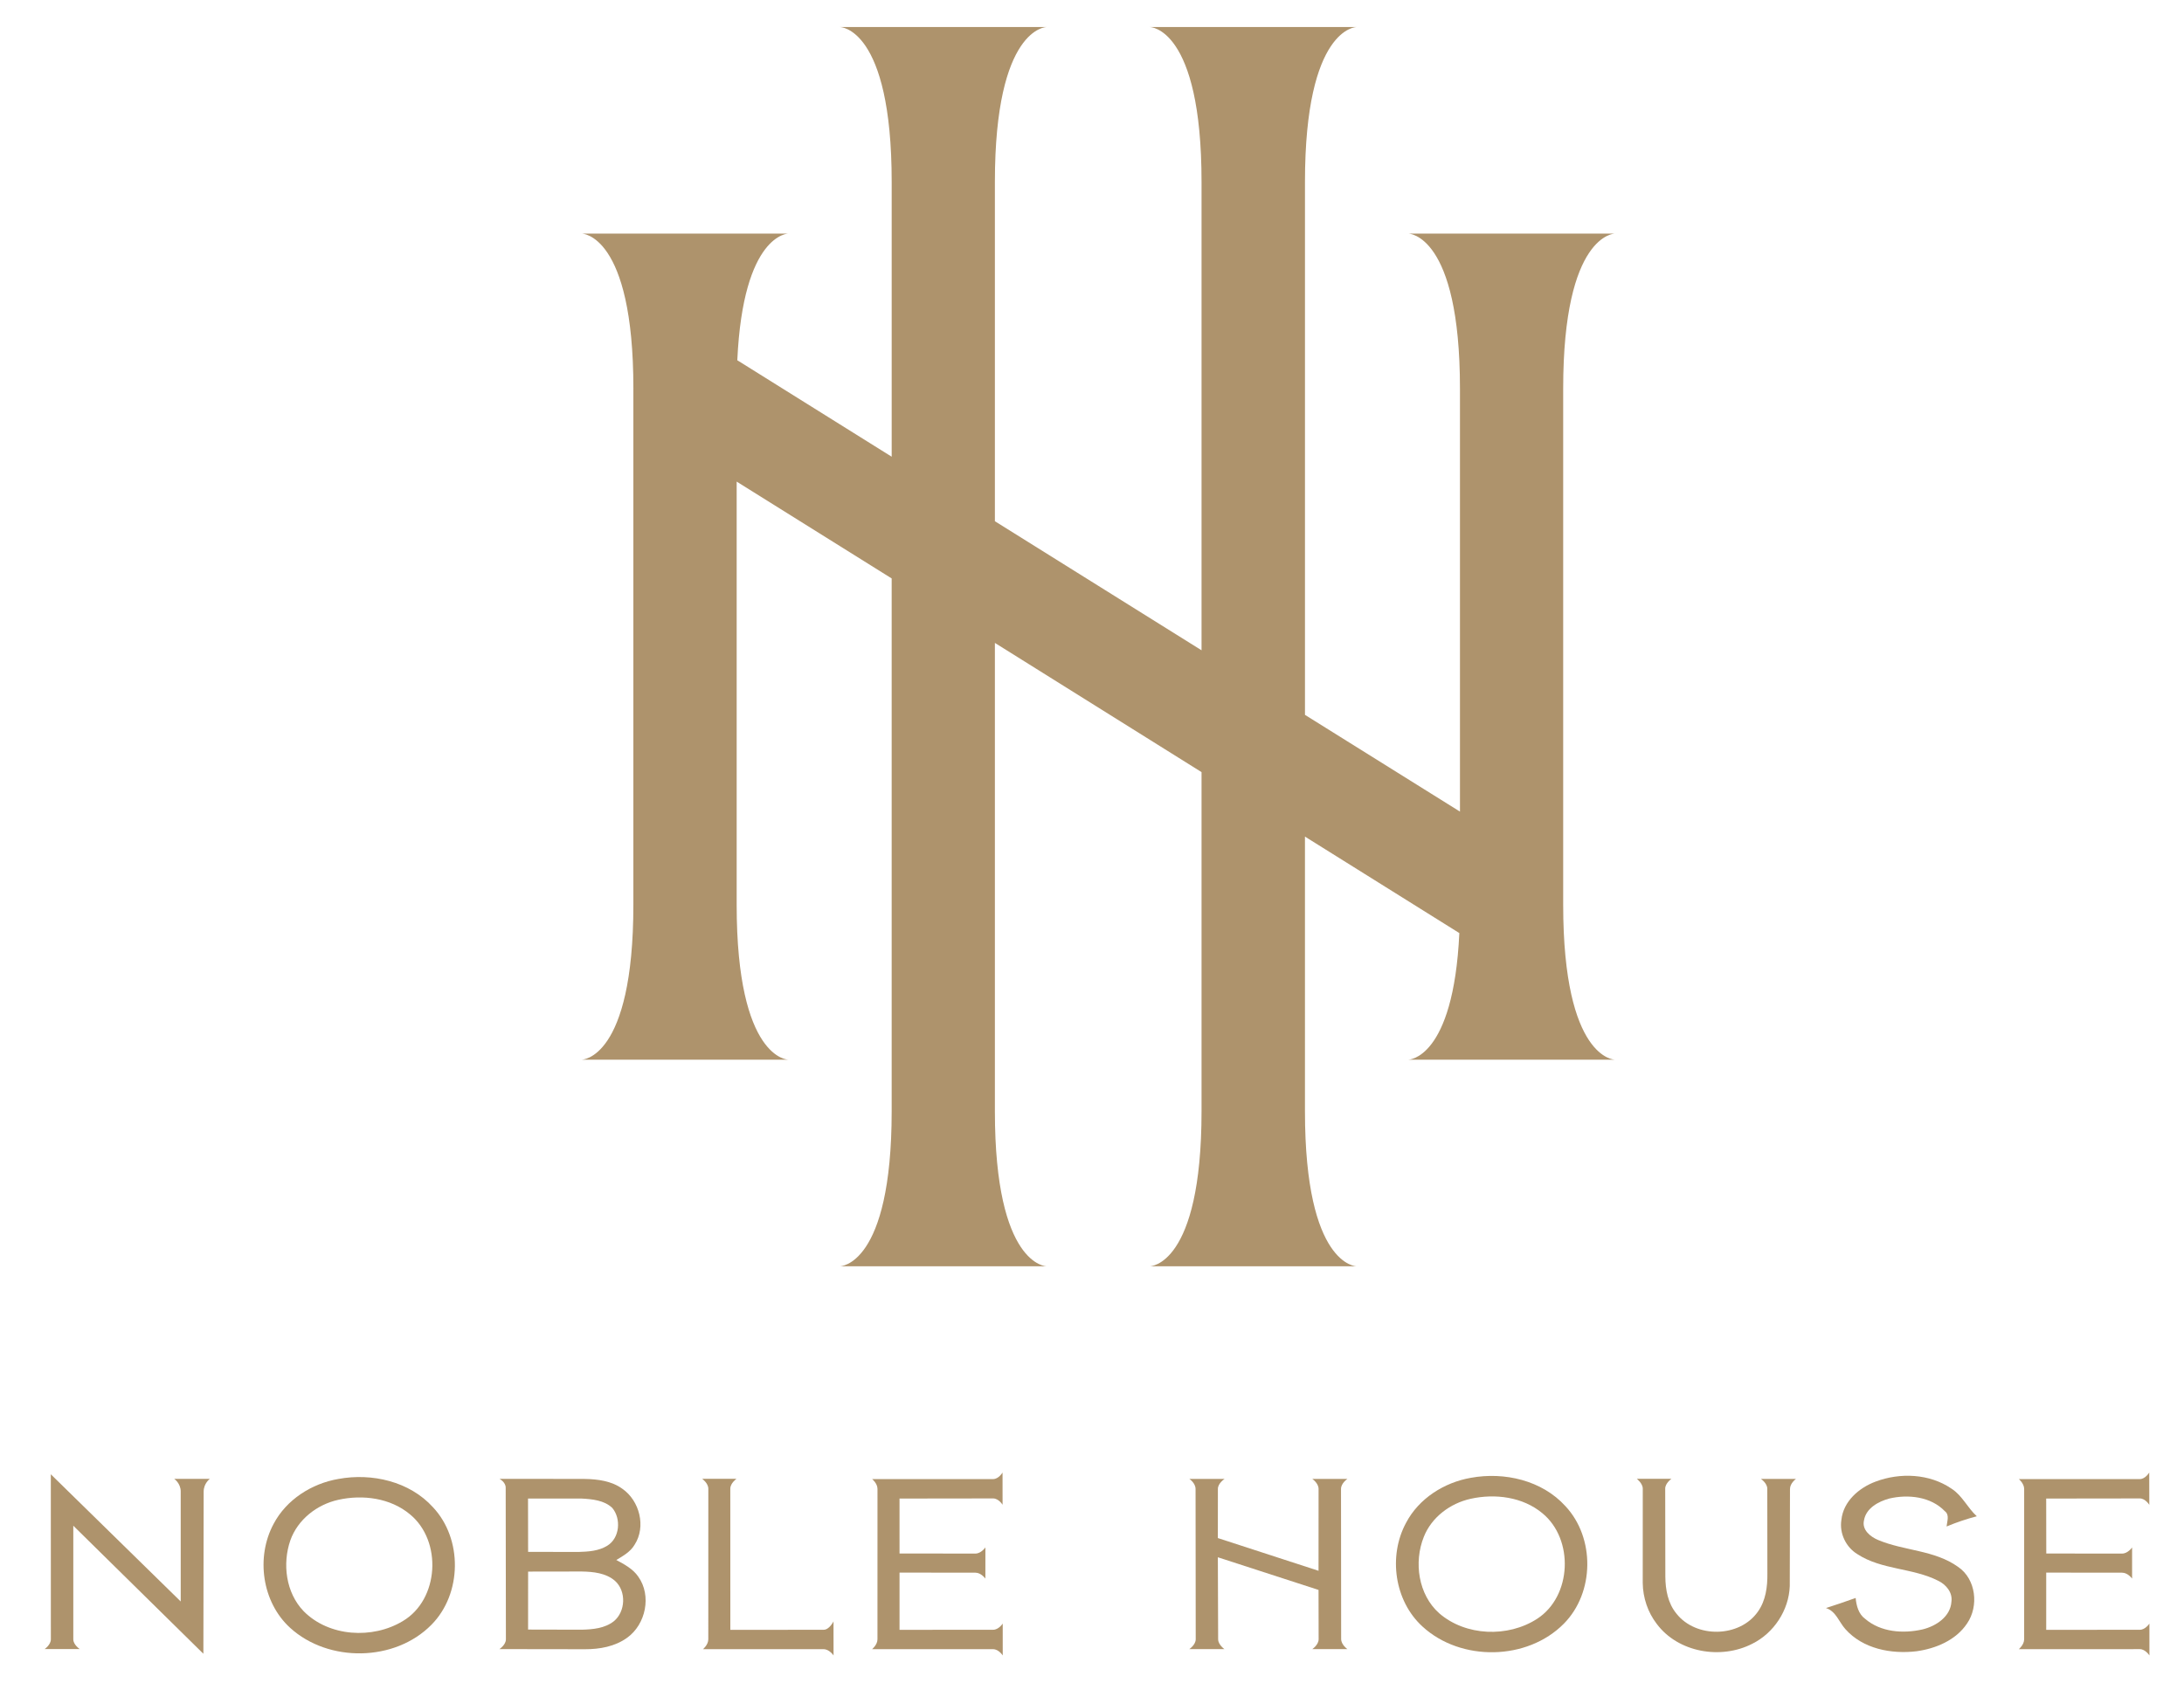<?xml version="1.0" encoding="utf-8"?>
<!-- Generator: Adobe Illustrator 17.0.0, SVG Export Plug-In . SVG Version: 6.00 Build 0)  -->
<!DOCTYPE svg PUBLIC "-//W3C//DTD SVG 1.1//EN" "http://www.w3.org/Graphics/SVG/1.1/DTD/svg11.dtd">
<svg version="1.1" id="Layer_1" xmlns="http://www.w3.org/2000/svg" xmlns:xlink="http://www.w3.org/1999/xlink" x="0px" y="0px"
	 width="179px" height="138px" viewBox="0 0 179 138" enable-background="new 0 0 179 138" xml:space="preserve">
<g>
	<path fill="#AE936C" d="M128.118,74.171v-42.32c0-12.701,4.238-12.701,4.238-12.701h-16.932c0,0,4.234,0,4.234,12.701v34.685
		l-12.703-7.931V14.912c0-12.695,4.227-12.695,4.227-12.695H94.242c0,0,4.236,0,4.236,12.695v38.399L81.541,42.73V14.912
		c0-12.695,4.237-12.695,4.237-12.695H68.843c0,0,4.239,0,4.239,12.695v22.529l-12.653-7.907
		c0.479-10.378,4.182-10.384,4.182-10.384H47.679c0,0,4.233,0,4.233,12.701h-0.001v42.32c0,12.702-4.232,12.702-4.232,12.702h16.932
		c0,0-4.234,0-4.234-12.702V39.482l12.704,7.938v43.683c0,12.699-4.239,12.707-4.239,12.707h16.936c0,0-4.237-0.007-4.237-12.7
		V52.706l16.937,10.592v27.805c0,12.699-4.236,12.707-4.236,12.707h16.939c0,0-4.227-0.007-4.227-12.7V68.585l12.653,7.909
		c-0.484,10.373-4.184,10.38-4.184,10.38h16.932C132.356,86.873,128.118,86.873,128.118,74.171"/>
	<path fill="#AE936C" d="M79.95,128.93c0.464,0,0.811,0.482,0.811,0.482l0.002-2.554c0,0-0.349,0.504-0.813,0.504l-6.225-0.005
		l-0.001-4.505l7.67-0.01c0.461,0,0.777,0.52,0.777,0.52l-0.003-2.645c0,0-0.312,0.539-0.773,0.539h-9.912
		c0,0,0.436,0.354,0.436,0.81l-0.002,12.326c0,0.448-0.441,0.809-0.441,0.809h9.919c0.461,0,0.789,0.513,0.789,0.513l-0.001-2.614
		c0,0-0.326,0.509-0.788,0.509l-7.67,0.006v-4.693L79.95,128.93z"/>
	<path fill="#AE936C" d="M173.931,128.93c0.468,0,0.815,0.484,0.815,0.484v-2.553c0,0-0.347,0.501-0.815,0.501l-6.219-0.004
		l-0.007-4.506l7.673-0.01c0.457,0,0.779,0.525,0.779,0.525l-0.006-2.65c0,0-0.315,0.539-0.772,0.539h-9.914
		c0,0,0.435,0.361,0.435,0.81l-0.001,12.319c0,0.457-0.439,0.816-0.439,0.816l9.92-0.004c0.457,0,0.787,0.517,0.787,0.517
		l-0.002-2.612c0,0-0.328,0.508-0.785,0.508l-7.673,0.006v-4.693L173.931,128.93z"/>
	<path fill="#AE936C" d="M4.165,120.862l10.647,10.428l-0.001-9.019c0-0.67-0.529-1.031-0.529-1.031h2.912
		c0,0-0.502,0.37-0.502,1.039l-0.023,13.298L6.008,125.08v9.313c0,0.448,0.528,0.799,0.528,0.799H3.659c0,0,0.51-0.351,0.51-0.799
		L4.165,120.862z"/>
	<path fill="#AE936C" d="M27.742,121.244c2.737-0.504,5.825,0.202,7.741,2.316c2.444,2.596,2.394,7.093-0.12,9.637
		c-3,3.049-8.437,3.118-11.579,0.257c-2.314-2.106-2.828-5.8-1.358-8.527C23.476,122.934,25.552,121.618,27.742,121.244
		 M27.719,122.957c-1.741,0.386-3.313,1.612-3.921,3.317c-0.668,1.929-0.371,4.3,1.091,5.815c2.076,2.1,5.647,2.304,8.119,0.812
		c2.993-1.767,3.249-6.575,0.596-8.753C31.997,122.801,29.723,122.509,27.719,122.957"/>
	<path fill="#AE936C" d="M120.553,121.151c2.743-0.502,5.826,0.206,7.74,2.314c2.449,2.606,2.393,7.1-0.114,9.639
		c-3.007,3.05-8.443,3.124-11.58,0.251c-2.316-2.099-2.833-5.793-1.358-8.515C116.289,122.842,118.365,121.533,120.553,121.151
		 M120.532,122.872c-1.67,0.37-3.202,1.506-3.84,3.13c-0.827,2.076-0.451,4.722,1.263,6.253c2.171,1.882,5.636,2.007,8.029,0.455
		c2.847-1.845,3.033-6.513,0.434-8.651C124.811,122.716,122.536,122.426,120.532,122.872"/>
	<path fill="#AE936C" d="M153.716,121.465c2.012-0.761,4.43-0.657,6.226,0.574c0.888,0.566,1.315,1.575,2.076,2.265
		c-0.846,0.223-1.676,0.504-2.476,0.838c0.035-0.415,0.263-0.946-0.144-1.254c-1.154-1.202-3.012-1.4-4.562-1.035
		c-0.885,0.243-1.903,0.791-2.065,1.793c-0.182,0.772,0.526,1.339,1.152,1.601c2.135,0.9,4.628,0.822,6.559,2.205
		c1.48,1.005,1.716,3.224,0.736,4.645c-0.918,1.373-2.562,2.057-4.15,2.275c-2.057,0.246-4.387-0.198-5.819-1.813
		c-0.527-0.582-0.769-1.469-1.594-1.73c0.812-0.254,1.622-0.542,2.432-0.828c0.065,0.637,0.232,1.317,0.784,1.716
		c1.275,1.095,3.119,1.225,4.699,0.863c1.104-0.267,2.291-1.044,2.368-2.272c0.108-0.761-0.446-1.409-1.082-1.715
		c-2.095-1.068-4.628-0.88-6.625-2.183c-0.942-0.573-1.486-1.711-1.312-2.807C151.081,123.075,152.361,121.973,153.716,121.465"/>
	<path fill="#AE936C" d="M40.94,121.238c0,0,4.67-0.005,7.004,0.007c1.059,0.019,2.181,0.165,3.06,0.803
		c1.415,0.977,1.964,3.108,1.011,4.584c-0.34,0.586-0.945,0.92-1.502,1.258c0.66,0.356,1.364,0.726,1.8,1.366
		c1.109,1.551,0.618,3.914-0.915,5.008c-0.994,0.722-2.258,0.945-3.466,0.94c-2.327,0-6.999-0.01-6.999-0.01s0.53-0.351,0.53-0.799
		l-0.017-12.438C41.447,121.503,40.94,121.238,40.94,121.238 M43.277,122.852l0.007,4.37l4.13,0.008
		c0.804-0.024,1.655-0.075,2.361-0.513c1.024-0.627,1.151-2.209,0.407-3.099c-0.664-0.627-1.632-0.717-2.509-0.766H43.277z
		 M43.284,128.84l-0.002,4.753l4.405,0.01c0.899-0.022,1.878-0.109,2.619-0.69c0.968-0.787,1.044-2.472,0.095-3.317
		c-0.741-0.643-1.775-0.745-2.722-0.763L43.284,128.84z"/>
	<path fill="#AE936C" d="M57.551,121.233h2.81c0,0-0.506,0.359-0.506,0.809l0.003,11.575l7.644-0.007
		c0.471,0,0.812-0.686,0.812-0.686l0.004,2.791c0,0-0.345-0.513-0.809-0.513h-9.893c0,0,0.436-0.361,0.436-0.809
		c0-3.191,0.002-12.35,0.002-12.35C58.053,121.592,57.551,121.233,57.551,121.233"/>
	<path fill="#AE936C" d="M97.482,121.244h2.883c0,0-0.547,0.348-0.547,0.818l-0.003,4.029l8.252,2.683l0.003-6.711
		c0-0.47-0.511-0.818-0.511-0.818h2.872c0,0-0.522,0.348-0.522,0.818l0.011,12.3c0,0.479,0.514,0.833,0.514,0.833h-2.879
		c0,0,0.52-0.354,0.52-0.809l-0.008-4.044l-8.252-2.677l0.024,6.721c0,0.447,0.514,0.809,0.514,0.809h-2.879
		c0,0,0.527-0.354,0.527-0.809l-0.013-12.317C97.989,121.582,97.482,121.244,97.482,121.244"/>
	<path fill="#AE936C" d="M134.641,122.043l-0.003,7.734c0.017,1.204,0.413,2.398,1.149,3.351c1.756,2.353,5.266,2.947,7.828,1.629
		c1.773-0.878,3-2.75,3.074-4.725l0.018-7.964c0-0.475,0.488-0.823,0.488-0.823h-2.866c0,0,0.518,0.348,0.518,0.806l0.007,6.952
		c0.015,1.071-0.132,2.218-0.777,3.12c-1.491,2.14-5.075,2.203-6.68,0.158c-0.692-0.839-0.899-1.961-0.906-3.021l-0.011-7.226
		c0-0.441,0.511-0.801,0.511-0.801h-2.839C134.151,121.233,134.641,121.605,134.641,122.043"/>
</g>
</svg>
